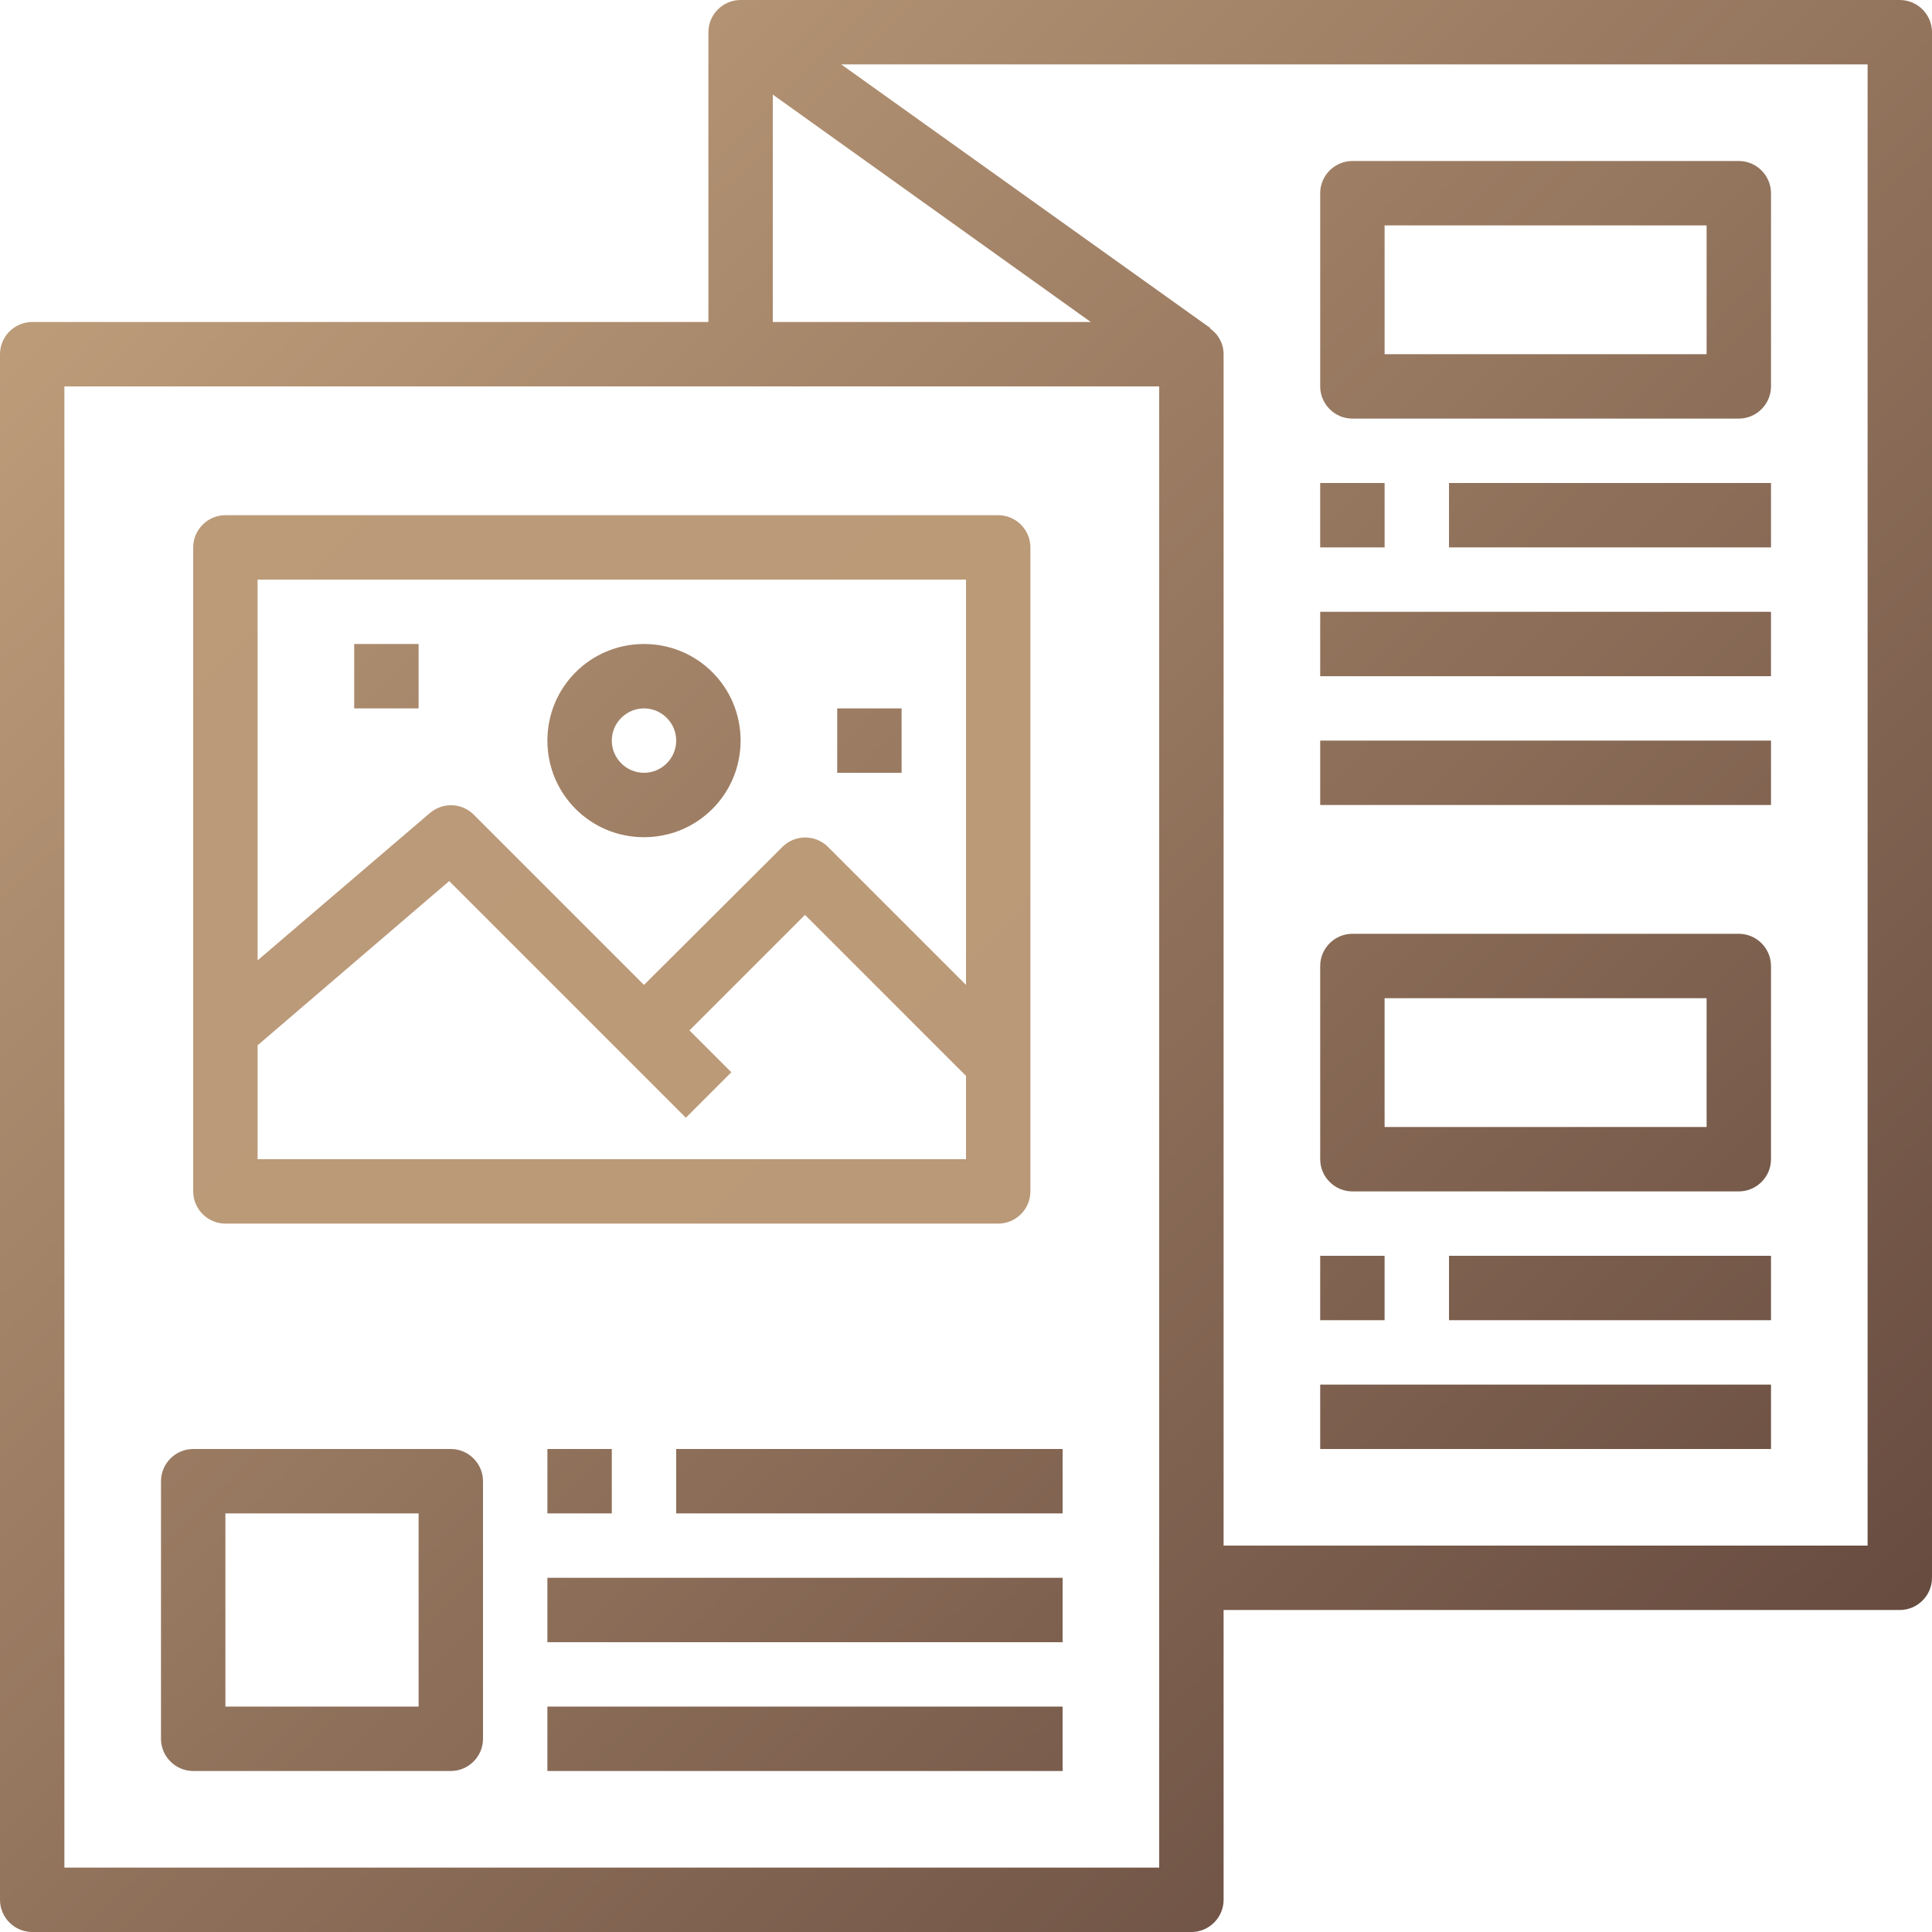 <?xml version="1.0" encoding="utf-8"?>
<!-- Generator: Adobe Illustrator 23.0.1, SVG Export Plug-In . SVG Version: 6.00 Build 0)  -->
<svg version="1.1" id="Capa_1" xmlns="http://www.w3.org/2000/svg" xmlns:xlink="http://www.w3.org/1999/xlink" x="0px" y="0px"
	 viewBox="0 0 480 480" style="enable-background:new 0 0 480 480;" xml:space="preserve">
<style type="text/css">
	.st0{fill:url(#SVGID_1_);}
	.st1{fill:url(#SVGID_2_);}
	.st2{fill:url(#SVGID_3_);}
	.st3{fill:url(#SVGID_4_);}
	.st4{fill:url(#SVGID_5_);}
	.st5{fill:url(#SVGID_6_);}
	.st6{fill:url(#SVGID_7_);}
	.st7{fill:url(#SVGID_8_);}
	.st8{fill:url(#SVGID_9_);}
	.st9{fill:url(#SVGID_10_);}
	.st10{fill:url(#SVGID_11_);}
	.st11{fill:url(#SVGID_12_);}
	.st12{fill:url(#SVGID_13_);}
	.st13{fill:url(#SVGID_14_);}
	.st14{fill:url(#SVGID_15_);}
	.st15{fill:url(#SVGID_16_);}
	.st16{fill:url(#SVGID_17_);}
	.st17{fill:url(#SVGID_18_);}
	.st18{fill:url(#SVGID_19_);}
</style>
<g>
	<g>
		<linearGradient id="SVGID_1_" gradientUnits="userSpaceOnUse" x1="47.972" y1="45.072" x2="643.972" y2="650.072">
			<stop  offset="0" style="stop-color:#BC9B79"/>
			<stop  offset="1" style="stop-color:#3A2121"/>
		</linearGradient>
		<path class="st0" d="M472,0H184c-4.4,0-8,3.6-8,8v72H8c-4.4,0-8,3.6-8,8v384c0,4.4,3.6,8,8,8h288c4.4,0,8-3.6,8-8v-72h168
			c4.4,0,8-3.6,8-8V8C480,3.6,476.4,0,472,0z M192,23.5L271,80h-79V23.5z M288,464H16V96h272V464z M464,384H304V88
			c0-2.6-1.3-5-3.4-6.4l0.1-0.1L209,16h255V384z"/>
	</g>
</g>
<g>
	<g>
		<linearGradient id="SVGID_2_" gradientUnits="userSpaceOnUse" x1="205.042" y1="-109.661" x2="801.042" y2="495.339">
			<stop  offset="0" style="stop-color:#BC9B79"/>
			<stop  offset="1" style="stop-color:#3A2121"/>
		</linearGradient>
		<path class="st1" d="M432,40h-96c-4.4,0-8,3.6-8,8v48c0,4.4,3.6,8,8,8h96c4.4,0,8-3.6,8-8V48C440,43.6,436.4,40,432,40z M424,88
			h-80V56h80V88z"/>
	</g>
</g>
<g>
	<g>
		<linearGradient id="SVGID_3_" gradientUnits="userSpaceOnUse" x1="152.685" y1="-58.083" x2="748.685" y2="546.917">
			<stop  offset="0" style="stop-color:#BC9B79"/>
			<stop  offset="1" style="stop-color:#3A2121"/>
		</linearGradient>
		<rect x="328" y="120" class="st2" width="16" height="16"/>
	</g>
</g>
<g>
	<g>
		<linearGradient id="SVGID_4_" gradientUnits="userSpaceOnUse" x1="185.165" y1="-90.079" x2="781.165" y2="514.92">
			<stop  offset="0" style="stop-color:#BC9B79"/>
			<stop  offset="1" style="stop-color:#3A2121"/>
		</linearGradient>
		<rect x="360" y="120" class="st3" width="80" height="16"/>
	</g>
</g>
<g>
	<g>
		<linearGradient id="SVGID_5_" gradientUnits="userSpaceOnUse" x1="161.047" y1="-66.32" x2="757.047" y2="538.68">
			<stop  offset="0" style="stop-color:#BC9B79"/>
			<stop  offset="1" style="stop-color:#3A2121"/>
		</linearGradient>
		<rect x="328" y="152" class="st4" width="112" height="16"/>
	</g>
</g>
<g>
	<g>
		<linearGradient id="SVGID_6_" gradientUnits="userSpaceOnUse" x1="145.048" y1="-50.56" x2="741.048" y2="554.44">
			<stop  offset="0" style="stop-color:#BC9B79"/>
			<stop  offset="1" style="stop-color:#3A2121"/>
		</linearGradient>
		<rect x="328" y="184" class="st5" width="112" height="16"/>
	</g>
</g>
<g>
	<g>
		<linearGradient id="SVGID_7_" gradientUnits="userSpaceOnUse" x1="109.052" y1="-15.1" x2="705.052" y2="589.9">
			<stop  offset="0" style="stop-color:#BC9B79"/>
			<stop  offset="1" style="stop-color:#3A2121"/>
		</linearGradient>
		<path class="st6" d="M432,232h-96c-4.4,0-8,3.6-8,8v48c0,4.4,3.6,8,8,8h96c4.4,0,8-3.6,8-8v-48C440,235.6,436.4,232,432,232z
			 M424,280h-80v-32h80V280z"/>
	</g>
</g>
<g>
	<g>
		<linearGradient id="SVGID_8_" gradientUnits="userSpaceOnUse" x1="56.696" y1="36.478" x2="652.696" y2="641.478">
			<stop  offset="0" style="stop-color:#BC9B79"/>
			<stop  offset="1" style="stop-color:#3A2121"/>
		</linearGradient>
		<rect x="328" y="312" class="st7" width="16" height="16"/>
	</g>
</g>
<g>
	<g>
		<linearGradient id="SVGID_9_" gradientUnits="userSpaceOnUse" x1="89.175" y1="4.482" x2="685.175" y2="609.482">
			<stop  offset="0" style="stop-color:#BC9B79"/>
			<stop  offset="1" style="stop-color:#3A2121"/>
		</linearGradient>
		<rect x="360" y="312" class="st8" width="80" height="16"/>
	</g>
</g>
<g>
	<g>
		<linearGradient id="SVGID_10_" gradientUnits="userSpaceOnUse" x1="65.057" y1="28.241" x2="661.057" y2="633.241">
			<stop  offset="0" style="stop-color:#BC9B79"/>
			<stop  offset="1" style="stop-color:#3A2121"/>
		</linearGradient>
		<rect x="328" y="344" class="st9" width="112" height="16"/>
	</g>
</g>
<g>
	<g>
		<linearGradient id="SVGID_11_" gradientUnits="userSpaceOnUse" x1="-113.218" y1="203.864" x2="482.782" y2="808.864">
			<stop  offset="0" style="stop-color:#BC9B79"/>
			<stop  offset="1" style="stop-color:#3A2121"/>
		</linearGradient>
		<path class="st10" d="M112,360H48c-4.4,0-8,3.6-8,8v64c0,4.4,3.6,8,8,8h64c4.4,0,8-3.6,8-8v-64C120,363.6,116.4,360,112,360z
			 M104,424H56v-48h48V424z"/>
	</g>
</g>
<g>
	<g>
		<linearGradient id="SVGID_12_" gradientUnits="userSpaceOnUse" x1="-64.74" y1="156.108" x2="531.26" y2="761.108">
			<stop  offset="0" style="stop-color:#BC9B79"/>
			<stop  offset="1" style="stop-color:#3A2121"/>
		</linearGradient>
		<rect x="136" y="360" class="st11" width="16" height="16"/>
	</g>
</g>
<g>
	<g>
		<linearGradient id="SVGID_13_" gradientUnits="userSpaceOnUse" x1="-28.201" y1="120.112" x2="567.799" y2="725.112">
			<stop  offset="0" style="stop-color:#BC9B79"/>
			<stop  offset="1" style="stop-color:#3A2121"/>
		</linearGradient>
		<rect x="168" y="360" class="st12" width="96" height="16"/>
	</g>
</g>
<g>
	<g>
		<linearGradient id="SVGID_14_" gradientUnits="userSpaceOnUse" x1="-52.319" y1="143.871" x2="543.681" y2="748.871">
			<stop  offset="0" style="stop-color:#BC9B79"/>
			<stop  offset="1" style="stop-color:#3A2121"/>
		</linearGradient>
		<rect x="136" y="392" class="st13" width="128" height="16"/>
	</g>
</g>
<g>
	<g>
		<linearGradient id="SVGID_15_" gradientUnits="userSpaceOnUse" x1="-68.317" y1="159.631" x2="527.683" y2="764.631">
			<stop  offset="0" style="stop-color:#BC9B79"/>
			<stop  offset="1" style="stop-color:#3A2121"/>
		</linearGradient>
		<rect x="136" y="424" class="st14" width="128" height="16"/>
	</g>
</g>
<g>
	<g>
		<linearGradient id="SVGID_16_" gradientUnits="userSpaceOnUse" x1="15.311" y1="77.247" x2="611.311" y2="682.247">
			<stop  offset="0" style="stop-color:#BC9B79"/>
			<stop  offset="0.427" style="stop-color:#BA9978"/>
			<stop  offset="0.58" style="stop-color:#B39373"/>
			<stop  offset="0.69" style="stop-color:#A8886B"/>
			<stop  offset="0.778" style="stop-color:#977860"/>
			<stop  offset="0.854" style="stop-color:#816351"/>
			<stop  offset="0.921" style="stop-color:#654A3E"/>
			<stop  offset="0.981" style="stop-color:#462C29"/>
			<stop  offset="1" style="stop-color:#3A2121"/>
		</linearGradient>
		<path class="st15" d="M248,128H56c-4.4,0-8,3.6-8,8v160c0,4.4,3.6,8,8,8h192c4.4,0,8-3.6,8-8V136C256,131.6,252.4,128,248,128z
			 M240,288H64v-28.3l47.6-40.8l58.8,58.8l11.3-11.3L171.3,256l28.7-28.7l40,40V288z M240,244.7l-34.3-34.3c-3.1-3.1-8.2-3.1-11.3,0
			L160,244.7l-42.3-42.3c-3-3-7.7-3.1-10.9-0.4L64,238.6V144h176V244.7z"/>
	</g>
</g>
<g>
	<g>
		<linearGradient id="SVGID_17_" gradientUnits="userSpaceOnUse" x1="35.369" y1="57.487" x2="631.369" y2="662.487">
			<stop  offset="0" style="stop-color:#BC9B79"/>
			<stop  offset="1" style="stop-color:#3A2121"/>
		</linearGradient>
		<path class="st16" d="M160,160c-13.3,0-24,10.7-24,24s10.7,24,24,24s24-10.7,24-24S173.3,160,160,160z M160,192c-4.4,0-8-3.6-8-8
			s3.6-8,8-8s8,3.6,8,8S164.4,192,160,192z"/>
	</g>
</g>
<g>
	<g>
		<linearGradient id="SVGID_18_" gradientUnits="userSpaceOnUse" x1="10.889" y1="81.604" x2="606.889" y2="686.604">
			<stop  offset="0" style="stop-color:#BC9B79"/>
			<stop  offset="1" style="stop-color:#3A2121"/>
		</linearGradient>
		<rect x="88" y="160" class="st17" width="16" height="16"/>
	</g>
</g>
<g>
	<g>
		<linearGradient id="SVGID_19_" gradientUnits="userSpaceOnUse" x1="63.789" y1="29.491" x2="659.789" y2="634.49">
			<stop  offset="0" style="stop-color:#BC9B79"/>
			<stop  offset="1" style="stop-color:#3A2121"/>
		</linearGradient>
		<rect x="208" y="176" class="st18" width="16" height="16"/>
	</g>
</g>
</svg>
